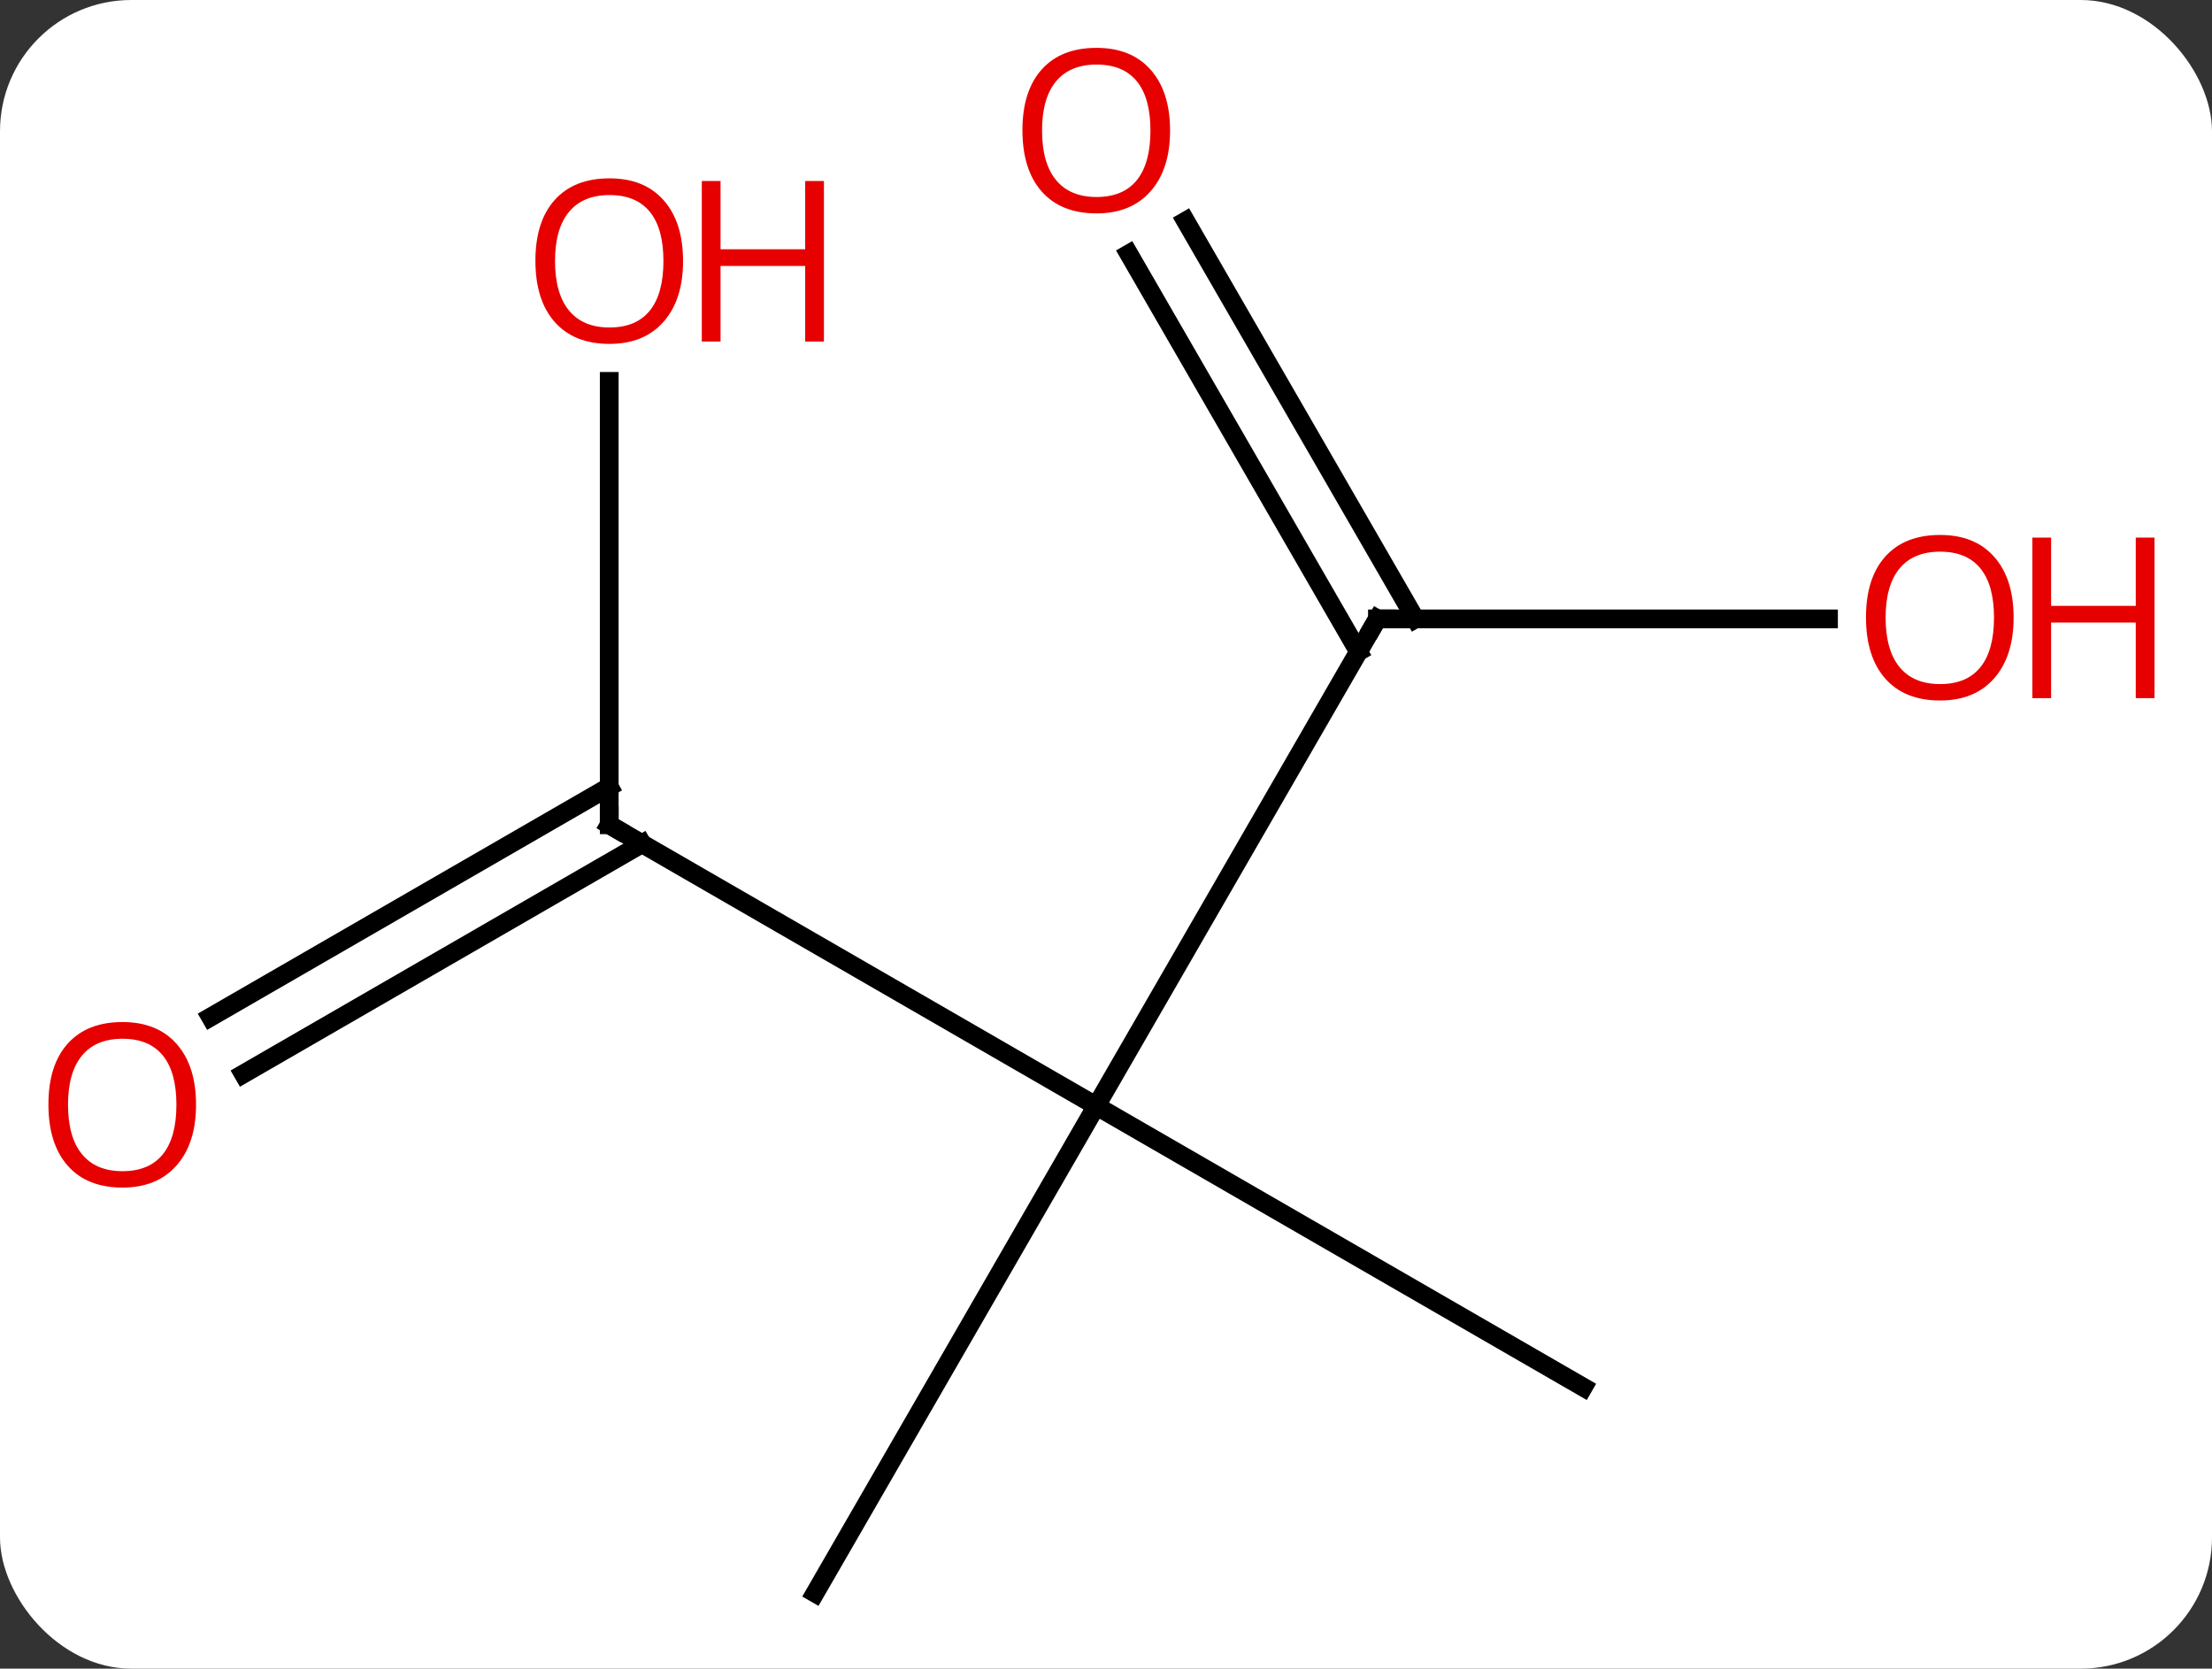 <svg width="118" viewBox="0 0 118 89" style="fill-opacity:1; color-rendering:auto; color-interpolation:auto; text-rendering:auto; stroke:black; stroke-linecap:square; stroke-miterlimit:10; shape-rendering:auto; stroke-opacity:1; fill:black; stroke-dasharray:none; font-weight:normal; stroke-width:1; font-family:'Open Sans'; font-style:normal; stroke-linejoin:miter; font-size:12; stroke-dashoffset:0; image-rendering:auto;" height="89" class="cas-substance-image" xmlns:xlink="http://www.w3.org/1999/xlink" xmlns="http://www.w3.org/2000/svg"><rect x="0" y="0" width="118" height="89" fill="#333333" stroke="none"/><svg class="cas-substance-single-component"><rect y="0" x="0" width="118" stroke="none" ry="7" rx="7" height="89" fill="white" class="cas-substance-group"/><svg y="0" x="0" width="118" viewBox="0 0 118 89" style="fill:black;" height="89" class="cas-substance-single-component-image"><svg><g><g transform="translate(55,46)" style="text-rendering:geometricPrecision; color-rendering:optimizeQuality; color-interpolation:linearRGB; stroke-linecap:butt; image-rendering:optimizeQuality;"><line y2="-12.99" y1="12.99" x2="18.48" x1="3.48" style="fill:none;"/><line y2="-2.01" y1="12.99" x2="-22.5" x1="3.48" style="fill:none;"/><line y2="27.99" y1="12.99" x2="29.463" x1="3.48" style="fill:none;"/><line y2="38.97" y1="12.99" x2="-11.52" x1="3.48" style="fill:none;"/><line y2="-12.99" y1="-12.99" x2="42.542" x1="18.48" style="fill:none;"/><line y2="-34.209" y1="-12.99" x2="8.249" x1="20.501" style="fill:none;"/><line y2="-32.459" y1="-11.24" x2="5.218" x1="17.47" style="fill:none;"/><line y2="-25.658" y1="-2.01" x2="-22.5" x1="-22.5" style="fill:none;"/><line y2="8.248" y1="-4.031" x2="-43.767" x1="-22.5" style="fill:none;"/><line y2="11.28" y1="-1" x2="-42.017" x1="-20.75" style="fill:none;"/><path style="fill:none; stroke-miterlimit:5;" d="M18.23 -12.557 L18.48 -12.99 L18.98 -12.99"/><path style="fill:none; stroke-miterlimit:5;" d="M-22.067 -1.76 L-22.5 -2.01 L-22.5 -2.51"/></g><g transform="translate(55,46)" style="stroke-linecap:butt; fill:rgb(230,0,0); text-rendering:geometricPrecision; color-rendering:optimizeQuality; image-rendering:optimizeQuality; font-family:'Open Sans'; stroke:rgb(230,0,0); color-interpolation:linearRGB; stroke-miterlimit:5;"><path style="stroke:none;" d="M52.417 -13.06 Q52.417 -10.998 51.378 -9.818 Q50.339 -8.638 48.496 -8.638 Q46.605 -8.638 45.574 -9.803 Q44.542 -10.967 44.542 -13.076 Q44.542 -15.17 45.574 -16.318 Q46.605 -17.467 48.496 -17.467 Q50.355 -17.467 51.386 -16.295 Q52.417 -15.123 52.417 -13.06 ZM45.589 -13.06 Q45.589 -11.326 46.332 -10.42 Q47.074 -9.513 48.496 -9.513 Q49.917 -9.513 50.644 -10.412 Q51.371 -11.31 51.371 -13.06 Q51.371 -14.795 50.644 -15.685 Q49.917 -16.576 48.496 -16.576 Q47.074 -16.576 46.332 -15.678 Q45.589 -14.779 45.589 -13.06 Z"/><path style="stroke:none;" d="M59.933 -8.763 L58.933 -8.763 L58.933 -12.795 L54.417 -12.795 L54.417 -8.763 L53.417 -8.763 L53.417 -17.326 L54.417 -17.326 L54.417 -13.685 L58.933 -13.685 L58.933 -17.326 L59.933 -17.326 L59.933 -8.763 Z"/><path style="stroke:none;" d="M7.418 -39.04 Q7.418 -36.978 6.378 -35.798 Q5.339 -34.618 3.496 -34.618 Q1.605 -34.618 0.574 -35.782 Q-0.458 -36.947 -0.458 -39.056 Q-0.458 -41.15 0.574 -42.298 Q1.605 -43.447 3.496 -43.447 Q5.355 -43.447 6.386 -42.275 Q7.418 -41.103 7.418 -39.04 ZM0.589 -39.04 Q0.589 -37.306 1.332 -36.4 Q2.074 -35.493 3.496 -35.493 Q4.918 -35.493 5.644 -36.392 Q6.371 -37.29 6.371 -39.04 Q6.371 -40.775 5.644 -41.665 Q4.918 -42.556 3.496 -42.556 Q2.074 -42.556 1.332 -41.657 Q0.589 -40.759 0.589 -39.04 Z"/><path style="stroke:none;" d="M-18.562 -32.08 Q-18.562 -30.018 -19.602 -28.838 Q-20.641 -27.658 -22.484 -27.658 Q-24.375 -27.658 -25.406 -28.823 Q-26.438 -29.987 -26.438 -32.096 Q-26.438 -34.19 -25.406 -35.338 Q-24.375 -36.487 -22.484 -36.487 Q-20.625 -36.487 -19.594 -35.315 Q-18.562 -34.143 -18.562 -32.08 ZM-25.391 -32.08 Q-25.391 -30.346 -24.648 -29.44 Q-23.906 -28.533 -22.484 -28.533 Q-21.062 -28.533 -20.336 -29.432 Q-19.609 -30.33 -19.609 -32.08 Q-19.609 -33.815 -20.336 -34.705 Q-21.062 -35.596 -22.484 -35.596 Q-23.906 -35.596 -24.648 -34.697 Q-25.391 -33.799 -25.391 -32.08 Z"/><path style="stroke:none;" d="M-11.047 -27.783 L-12.047 -27.783 L-12.047 -31.815 L-16.562 -31.815 L-16.562 -27.783 L-17.562 -27.783 L-17.562 -36.346 L-16.562 -36.346 L-16.562 -32.705 L-12.047 -32.705 L-12.047 -36.346 L-11.047 -36.346 L-11.047 -27.783 Z"/><path style="stroke:none;" d="M-44.542 12.92 Q-44.542 14.982 -45.582 16.162 Q-46.621 17.342 -48.464 17.342 Q-50.355 17.342 -51.386 16.177 Q-52.417 15.013 -52.417 12.904 Q-52.417 10.81 -51.386 9.662 Q-50.355 8.513 -48.464 8.513 Q-46.605 8.513 -45.574 9.685 Q-44.542 10.857 -44.542 12.92 ZM-51.371 12.92 Q-51.371 14.654 -50.628 15.56 Q-49.886 16.467 -48.464 16.467 Q-47.042 16.467 -46.316 15.568 Q-45.589 14.67 -45.589 12.92 Q-45.589 11.185 -46.316 10.295 Q-47.042 9.404 -48.464 9.404 Q-49.886 9.404 -50.628 10.303 Q-51.371 11.201 -51.371 12.92 Z"/></g></g></svg></svg></svg></svg>